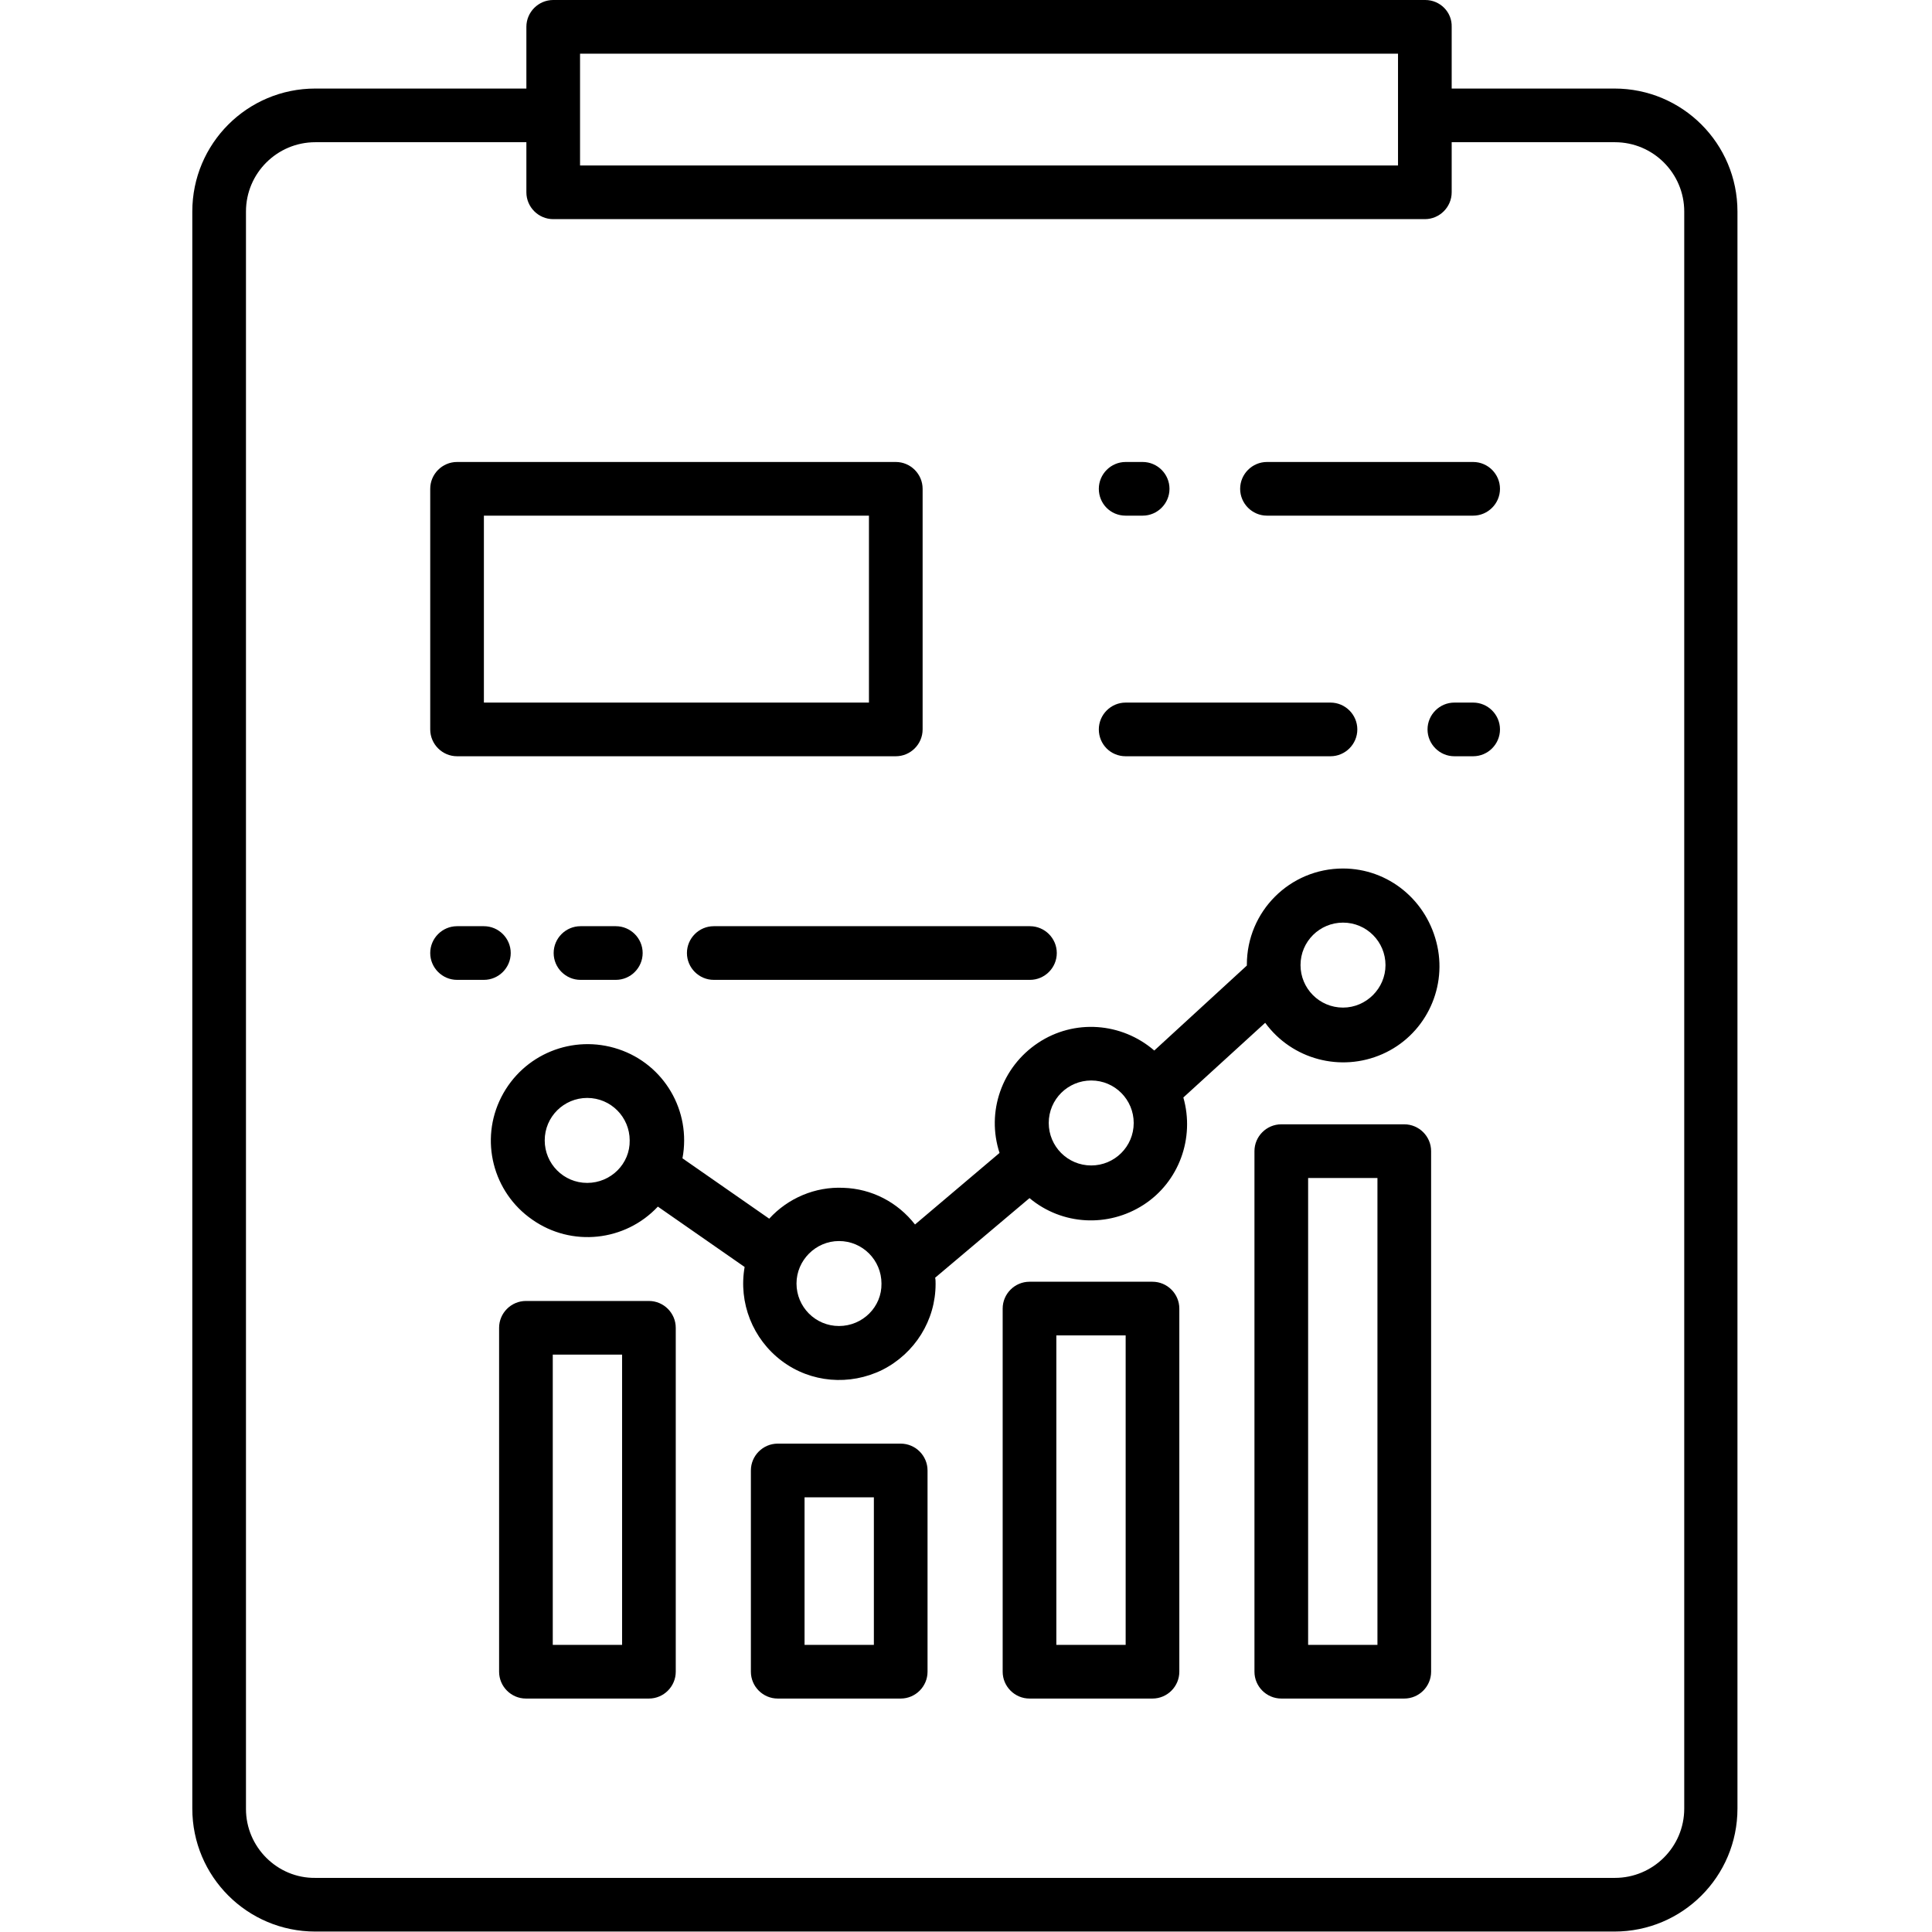 <svg xmlns="http://www.w3.org/2000/svg" width="432" height="432"><path d="M300.3 194.2c-11.9 0-21.5 9.6-21.5 21.5v.2l-20.7 19c-7.3-6.3-17.9-7.1-26-1.7s-11.6 15.4-8.6 24.6l-18.9 16c-3.9-5-9.7-8-16-8.2-6.3-.3-12.4 2.3-16.6 6.9L152.6 259c2-10.6-4.1-21-14.3-24.4-10.2-3.4-21.3 1.1-26.2 10.7-4.9 9.6-1.9 21.3 6.9 27.4 8.8 6.2 20.8 4.9 28.1-2.9l19.4 13.5c-1.4 8 1.8 16.1 8.3 21 6.5 4.9 15.2 5.6 22.5 2 7.3-3.7 11.9-11.1 11.9-19.2 0-.5 0-1-.1-1.4l21.1-17.8c7.3 6.1 17.6 6.6 25.5 1.5s11.5-14.9 8.9-24l18.3-16.7c6 8.2 16.9 11.1 26.2 7s14.4-14.2 12.3-24.1c-2.2-10.3-11-17.4-21.1-17.4zm-169 70.3c-5.3 0-9.5-4.3-9.5-9.5 0-5.3 4.3-9.5 9.5-9.5 5.3 0 9.5 4.3 9.5 9.5.1 5.2-4.2 9.5-9.5 9.5zm56.3 32c-5.3 0-9.5-4.3-9.5-9.5s4.3-9.5 9.5-9.5c5.3 0 9.5 4.3 9.5 9.5.1 5.2-4.2 9.5-9.5 9.5zm56.4-35.9c-5.3 0-9.5-4.3-9.5-9.5 0-5.3 4.3-9.5 9.5-9.5 5.3 0 9.5 4.3 9.5 9.5 0 5.3-4.3 9.5-9.5 9.5zm56.3-35.3c-5.3 0-9.5-4.3-9.5-9.5 0-5.3 4.3-9.5 9.5-9.5 5.3 0 9.5 4.3 9.5 9.5s-4.3 9.5-9.5 9.5z"/><path d="M314 251.4h-27.5c-3.3 0-6 2.7-6 6v116.4c0 3.3 2.7 6 6 6H314c3.3 0 6-2.7 6-6V257.4c0-3.3-2.7-6-6-6zm-6 116.4h-15.5V263.4H308v104.4zM257.7 286.6h-27.5c-3.3 0-6 2.7-6 6v81.2c0 3.3 2.7 6 6 6h27.5c3.3 0 6-2.7 6-6v-81.2c0-3.3-2.7-6-6-6zm-6 81.2h-15.5v-69.2h15.5v69.2zM201.4 322.8h-27.5c-3.3 0-6 2.7-6 6v45c0 3.3 2.7 6 6 6h27.5c3.3 0 6-2.7 6-6v-45c0-3.3-2.7-6-6-6zm-6 45h-15.5v-33h15.5v33zM145.1 290.9h-27.5c-3.3 0-6 2.7-6 6v76.9c0 3.3 2.7 6 6 6h27.5c3.3 0 6-2.7 6-6v-76.9c0-3.3-2.7-6-6-6zm-6 76.9h-15.5v-64.9h15.5v64.9z"/><path d="M318.7 0h-195c-3.3 0-6 2.7-6 6v13.8H70.5C55.3 19.8 43 32.1 43 47.3v357.1c0 15.2 12.3 27.5 27.5 27.5H361c15.2 0 27.5-12.3 27.5-27.5V47.3c0-15.2-12.3-27.5-27.5-27.5h-36.4V6c.1-3.3-2.6-6-5.9-6zm-189 12h182.9v25H129.7V12zm231.4 19.8c8.6 0 15.5 7 15.5 15.5v357.1c0 8.6-7 15.5-15.5 15.5H70.5C62 420 55 413 55 404.5V47.3c0-8.6 7-15.5 15.5-15.5h47.2V43c0 3.3 2.7 6 6 6h194.9c3.3 0 6-2.7 6-6V31.8h36.5z"/><path d="M102.2 169.1h98.1c3.3 0 6-2.7 6-6v-53.8c0-3.3-2.7-6-6-6h-98.1c-3.3 0-6 2.7-6 6v53.8c0 3.3 2.7 6 6 6zm6-53.8h86.1v41.8h-86.1v-41.8zM329.4 157.1h-4.2c-3.3 0-6 2.7-6 6s2.7 6 6 6h4.2c3.3 0 6-2.7 6-6s-2.7-6-6-6zM251.7 169.1h45.8c3.3 0 6-2.7 6-6s-2.7-6-6-6h-45.8c-3.3 0-6 2.7-6 6s2.6 6 6 6zM277.3 109.3c0 3.3 2.7 6 6 6h46.1c3.3 0 6-2.7 6-6s-2.7-6-6-6h-46.1c-3.3 0-6 2.7-6 6zM251.7 115.3h3.8c3.3 0 6-2.7 6-6s-2.7-6-6-6h-3.8c-3.3 0-6 2.7-6 6s2.6 6 6 6zM153.6 213.1c0 3.3 2.7 6 6 6h70.7c3.3 0 6-2.7 6-6s-2.7-6-6-6h-70.7c-3.3 0-6 2.7-6 6zM129.8 207.1c-3.3 0-6 2.7-6 6s2.7 6 6 6h7.9c3.3 0 6-2.7 6-6s-2.7-6-6-6h-7.9zM114.2 213.1c0-3.3-2.7-6-6-6h-6c-3.3 0-6 2.7-6 6s2.7 6 6 6h6c3.3 0 6-2.7 6-6z"/></svg>